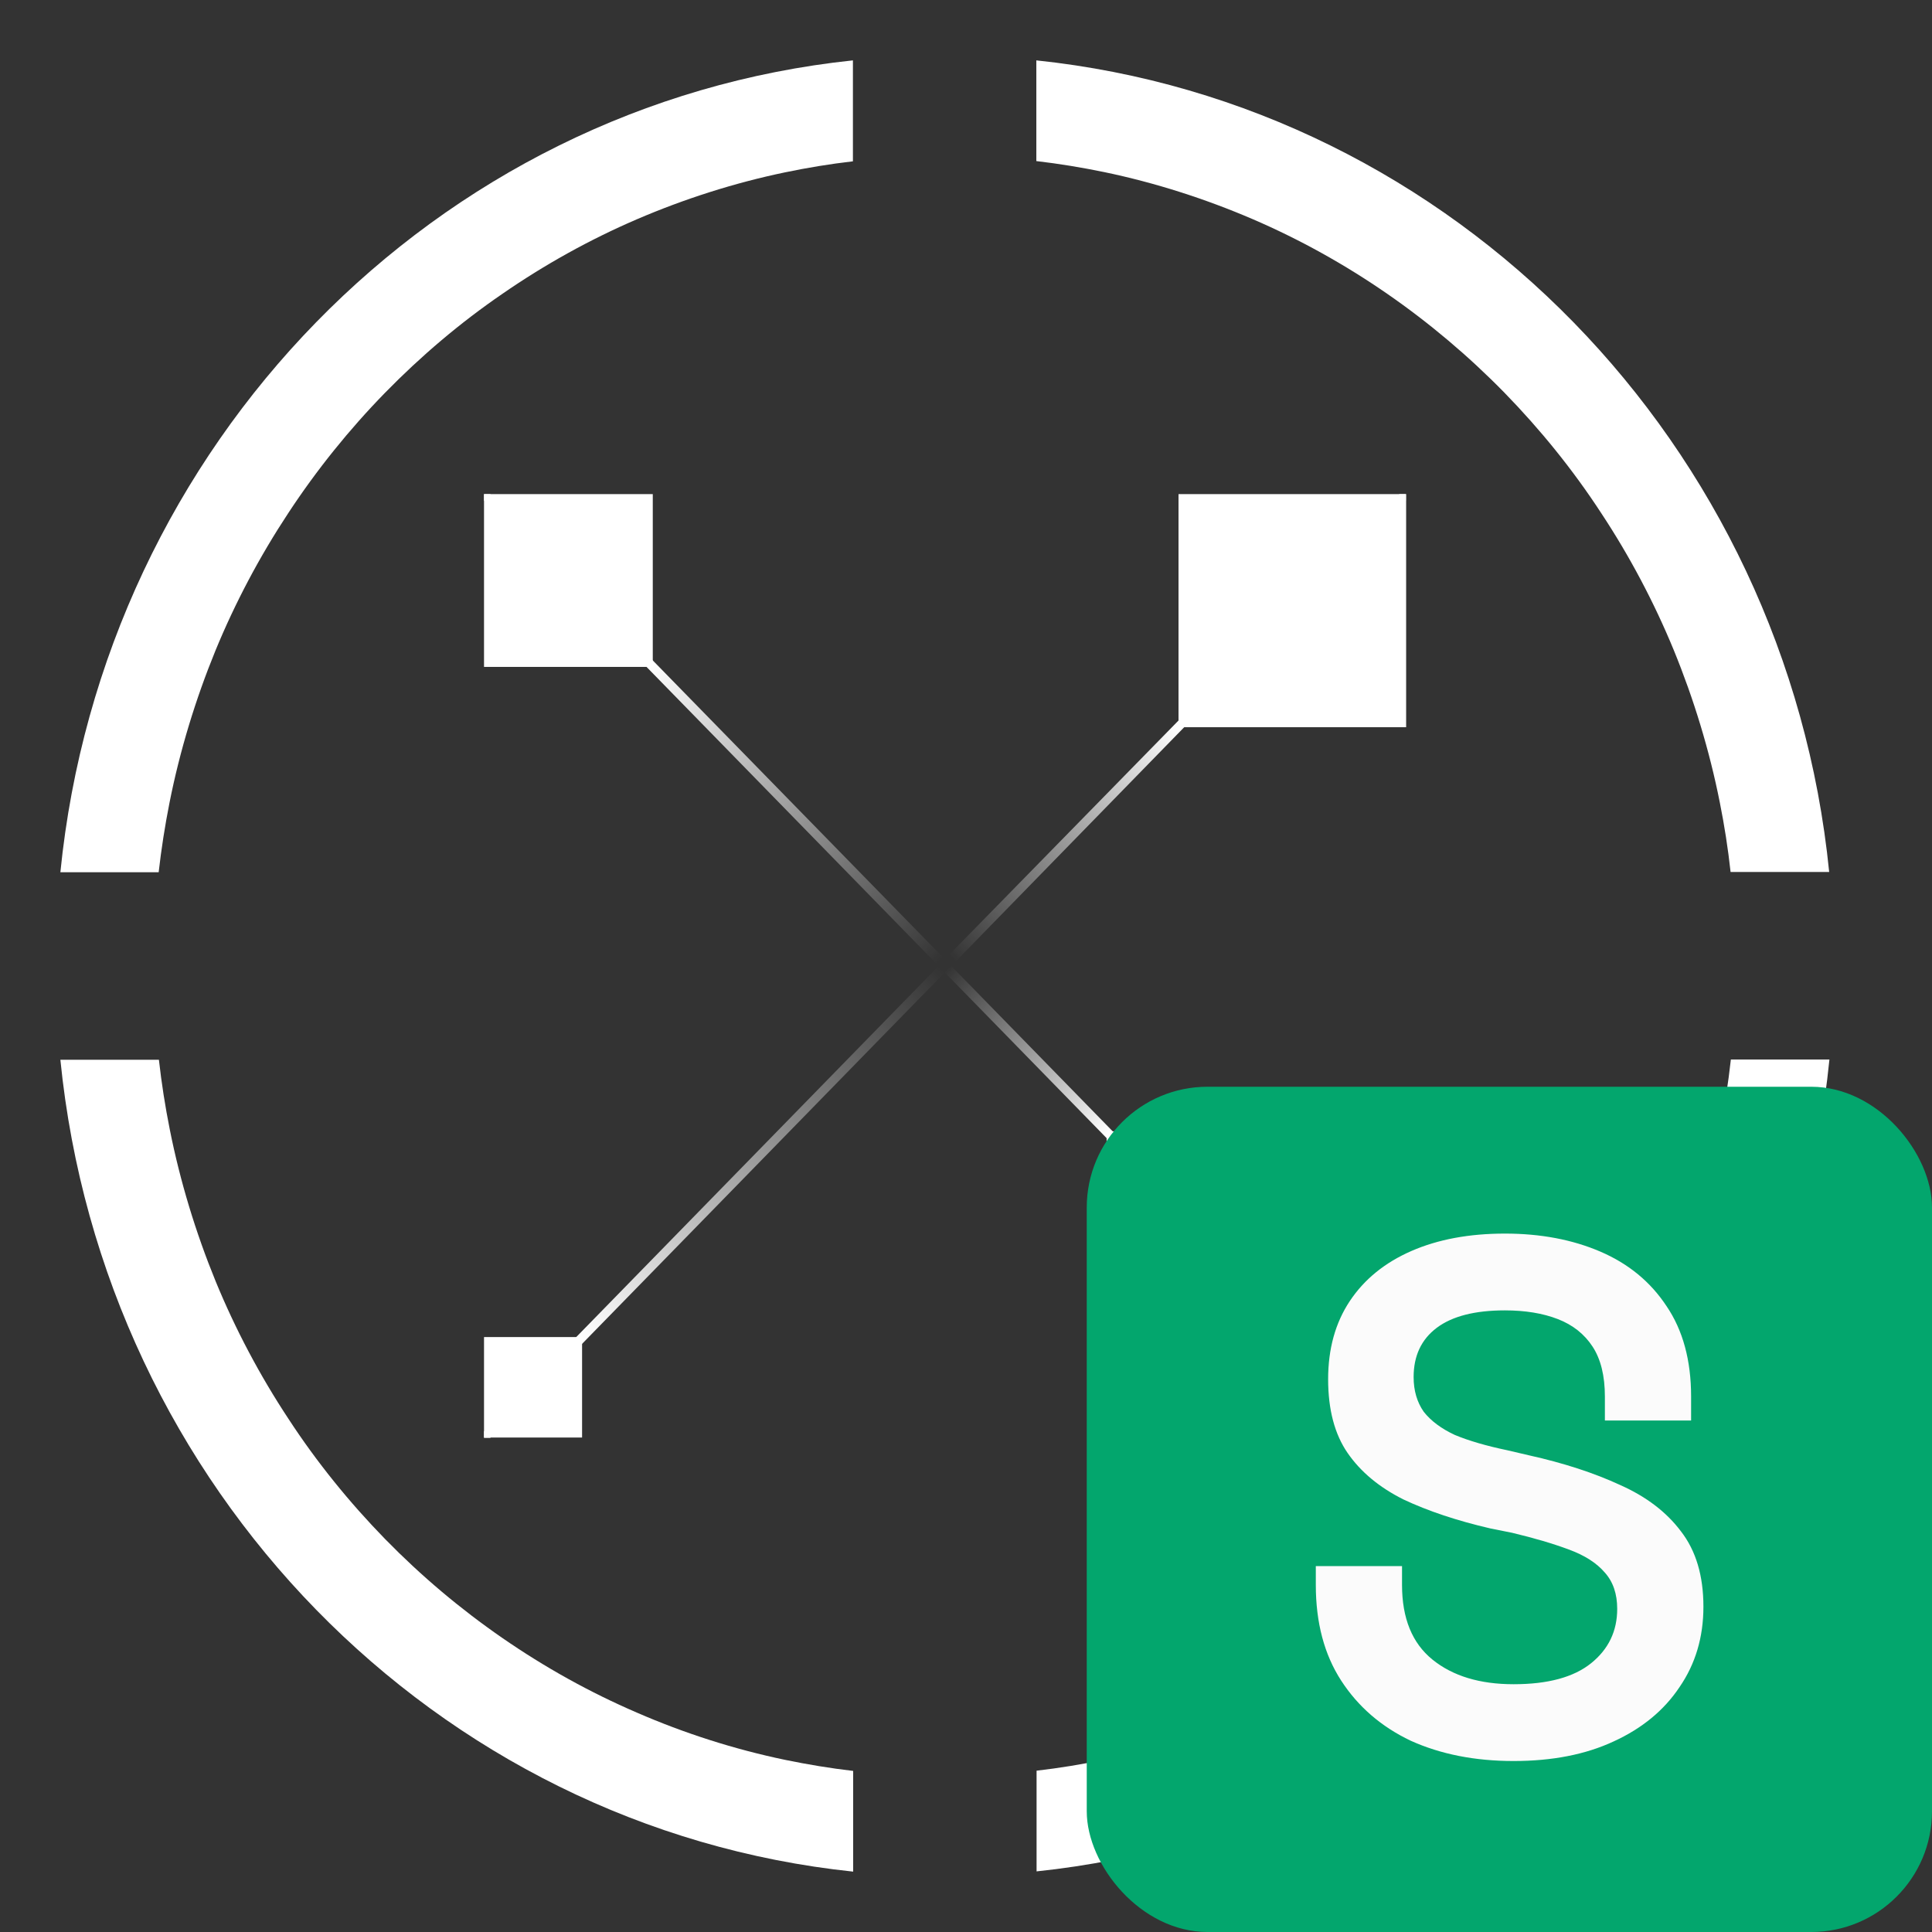 <svg width="32" height="32" viewBox="0 0 32 32" fill="none" xmlns="http://www.w3.org/2000/svg">
<rect x="0" y="0" width="32" height="32" fill="#333333" stroke="none"/>
<path d="M1 14.447H2.628C2.672 14.059 2.732 13.676 2.808 13.293C2.979 12.432 3.238 11.584 3.568 10.777C3.895 9.982 4.301 9.216 4.775 8.498C5.244 7.784 5.782 7.116 6.375 6.508C6.968 5.901 7.621 5.346 8.318 4.869C9.019 4.384 9.768 3.968 10.544 3.634C11.332 3.295 12.161 3.03 13.001 2.855C13.371 2.778 13.745 2.716 14.127 2.672V1C7.211 1.726 1.709 7.36 1 14.447ZM28.668 17.553C28.625 17.941 28.565 18.324 28.489 18.707C28.318 19.567 28.059 20.416 27.729 21.223C27.402 22.018 26.996 22.785 26.522 23.502C26.052 24.215 25.515 24.884 24.922 25.492C24.328 26.099 23.675 26.654 22.979 27.131C22.278 27.616 21.529 28.032 20.753 28.366C19.965 28.704 19.136 28.97 18.296 29.145C17.926 29.222 17.552 29.284 17.169 29.328V30.996C24.09 30.27 29.592 24.636 30.301 17.549H28.668V17.553ZM10.548 28.366C9.772 28.032 9.023 27.616 8.322 27.131C7.625 26.65 6.972 26.099 6.379 25.492C5.786 24.884 5.244 24.215 4.779 23.502C4.305 22.785 3.899 22.018 3.572 21.223C3.242 20.416 2.983 19.567 2.812 18.707C2.736 18.328 2.676 17.945 2.632 17.553H1C1.709 24.64 7.211 30.274 14.131 31V29.332C13.753 29.288 13.379 29.226 13.005 29.149C12.165 28.974 11.336 28.709 10.548 28.366ZM17.165 1V2.668C17.544 2.712 17.918 2.774 18.292 2.851C19.132 3.026 19.96 3.291 20.749 3.63C21.525 3.964 22.274 4.38 22.975 4.865C23.671 5.346 24.324 5.897 24.918 6.504C25.511 7.112 26.052 7.78 26.518 8.494C26.992 9.211 27.398 9.978 27.725 10.773C28.055 11.58 28.314 12.428 28.485 13.289C28.561 13.668 28.621 14.051 28.664 14.443H30.297C29.588 7.36 24.09 1.726 17.165 1Z" fill="white"/>
<path d="M10.812 8.184H8.017V11.046H10.812V8.184Z" fill="white"/>
<path d="M23.29 8.184H19.52V12.045H23.29V8.184Z" fill="white"/>
<path d="M23.291 18.738V23.814H18.329V18.738H23.291Z" fill="white"/>
<path d="M9.641 22.146H8.017V23.81H9.641V22.146Z" fill="white"/>
<path d="M15.649 16.106L8.12 23.816H8.017V23.71L15.546 16L15.649 16.106Z" fill="url(#paint0_linear_2026_5851)"/>
<path d="M23.285 8.184V8.29L19.614 12.045L15.756 16L15.648 15.889L19.515 11.939L23.178 8.184H23.285Z" fill="url(#paint1_linear_2026_5851)"/>
<path d="M15.65 15.889L15.546 16L8.017 8.29V8.184H8.12L15.65 15.889Z" fill="url(#paint2_linear_2026_5851)"/>
<path d="M23.285 23.71V23.816H23.178L15.648 16.106L15.756 16L23.285 23.71Z" fill="url(#paint3_linear_2026_5851)"/>
<rect x="18" y="18" width="14" height="14" rx="2" fill="#03A66D"/>
<path d="M25.07 29.168C24.43 29.168 23.862 29.056 23.366 28.832C22.878 28.6 22.494 28.268 22.214 27.836C21.934 27.404 21.794 26.876 21.794 26.252V25.94H23.222V26.252C23.222 26.804 23.39 27.216 23.726 27.488C24.062 27.76 24.51 27.896 25.07 27.896C25.638 27.896 26.066 27.78 26.354 27.548C26.642 27.316 26.786 27.016 26.786 26.648C26.786 26.4 26.718 26.2 26.582 26.048C26.446 25.888 26.246 25.76 25.982 25.664C25.726 25.568 25.414 25.476 25.046 25.388L24.686 25.316C24.134 25.188 23.654 25.028 23.246 24.836C22.846 24.636 22.538 24.38 22.322 24.068C22.106 23.756 21.998 23.348 21.998 22.844C21.998 22.34 22.118 21.908 22.358 21.548C22.598 21.188 22.938 20.912 23.378 20.72C23.818 20.528 24.334 20.432 24.926 20.432C25.518 20.432 26.046 20.532 26.51 20.732C26.974 20.932 27.338 21.232 27.602 21.632C27.874 22.032 28.01 22.532 28.01 23.132V23.528H26.582V23.132C26.582 22.788 26.514 22.512 26.378 22.304C26.242 22.096 26.05 21.944 25.802 21.848C25.554 21.752 25.262 21.704 24.926 21.704C24.43 21.704 24.054 21.8 23.798 21.992C23.542 22.184 23.414 22.456 23.414 22.808C23.414 23.032 23.47 23.224 23.582 23.384C23.702 23.536 23.874 23.664 24.098 23.768C24.33 23.864 24.618 23.948 24.962 24.02L25.322 24.104C25.898 24.232 26.402 24.396 26.834 24.596C27.266 24.788 27.602 25.044 27.842 25.364C28.09 25.684 28.214 26.1 28.214 26.612C28.214 27.116 28.082 27.56 27.818 27.944C27.562 28.328 27.198 28.628 26.726 28.844C26.262 29.06 25.71 29.168 25.07 29.168Z" fill="#FBFBFB"/>
<defs>
<linearGradient id="paint0_linear_2026_5851" x1="15.598" y1="16.054" x2="9.48" y2="22.029" gradientUnits="userSpaceOnUse">
<stop stop-color="white" stop-opacity="0"/>
<stop offset="1" stop-color="white"/>
</linearGradient>
<linearGradient id="paint1_linear_2026_5851" x1="15.703" y1="15.945" x2="19.586" y2="12.154" gradientUnits="userSpaceOnUse">
<stop offset="0.018" stop-color="white" stop-opacity="0"/>
<stop offset="1" stop-color="white"/>
</linearGradient>
<linearGradient id="paint2_linear_2026_5851" x1="15.565" y1="15.912" x2="10.679" y2="11.14" gradientUnits="userSpaceOnUse">
<stop stop-color="white" stop-opacity="0"/>
<stop offset="1" stop-color="white"/>
</linearGradient>
<linearGradient id="paint3_linear_2026_5851" x1="15.686" y1="16.037" x2="18.478" y2="18.764" gradientUnits="userSpaceOnUse">
<stop stop-color="white" stop-opacity="0"/>
<stop offset="0.981" stop-color="white"/>
</linearGradient>
</defs>
</svg>
